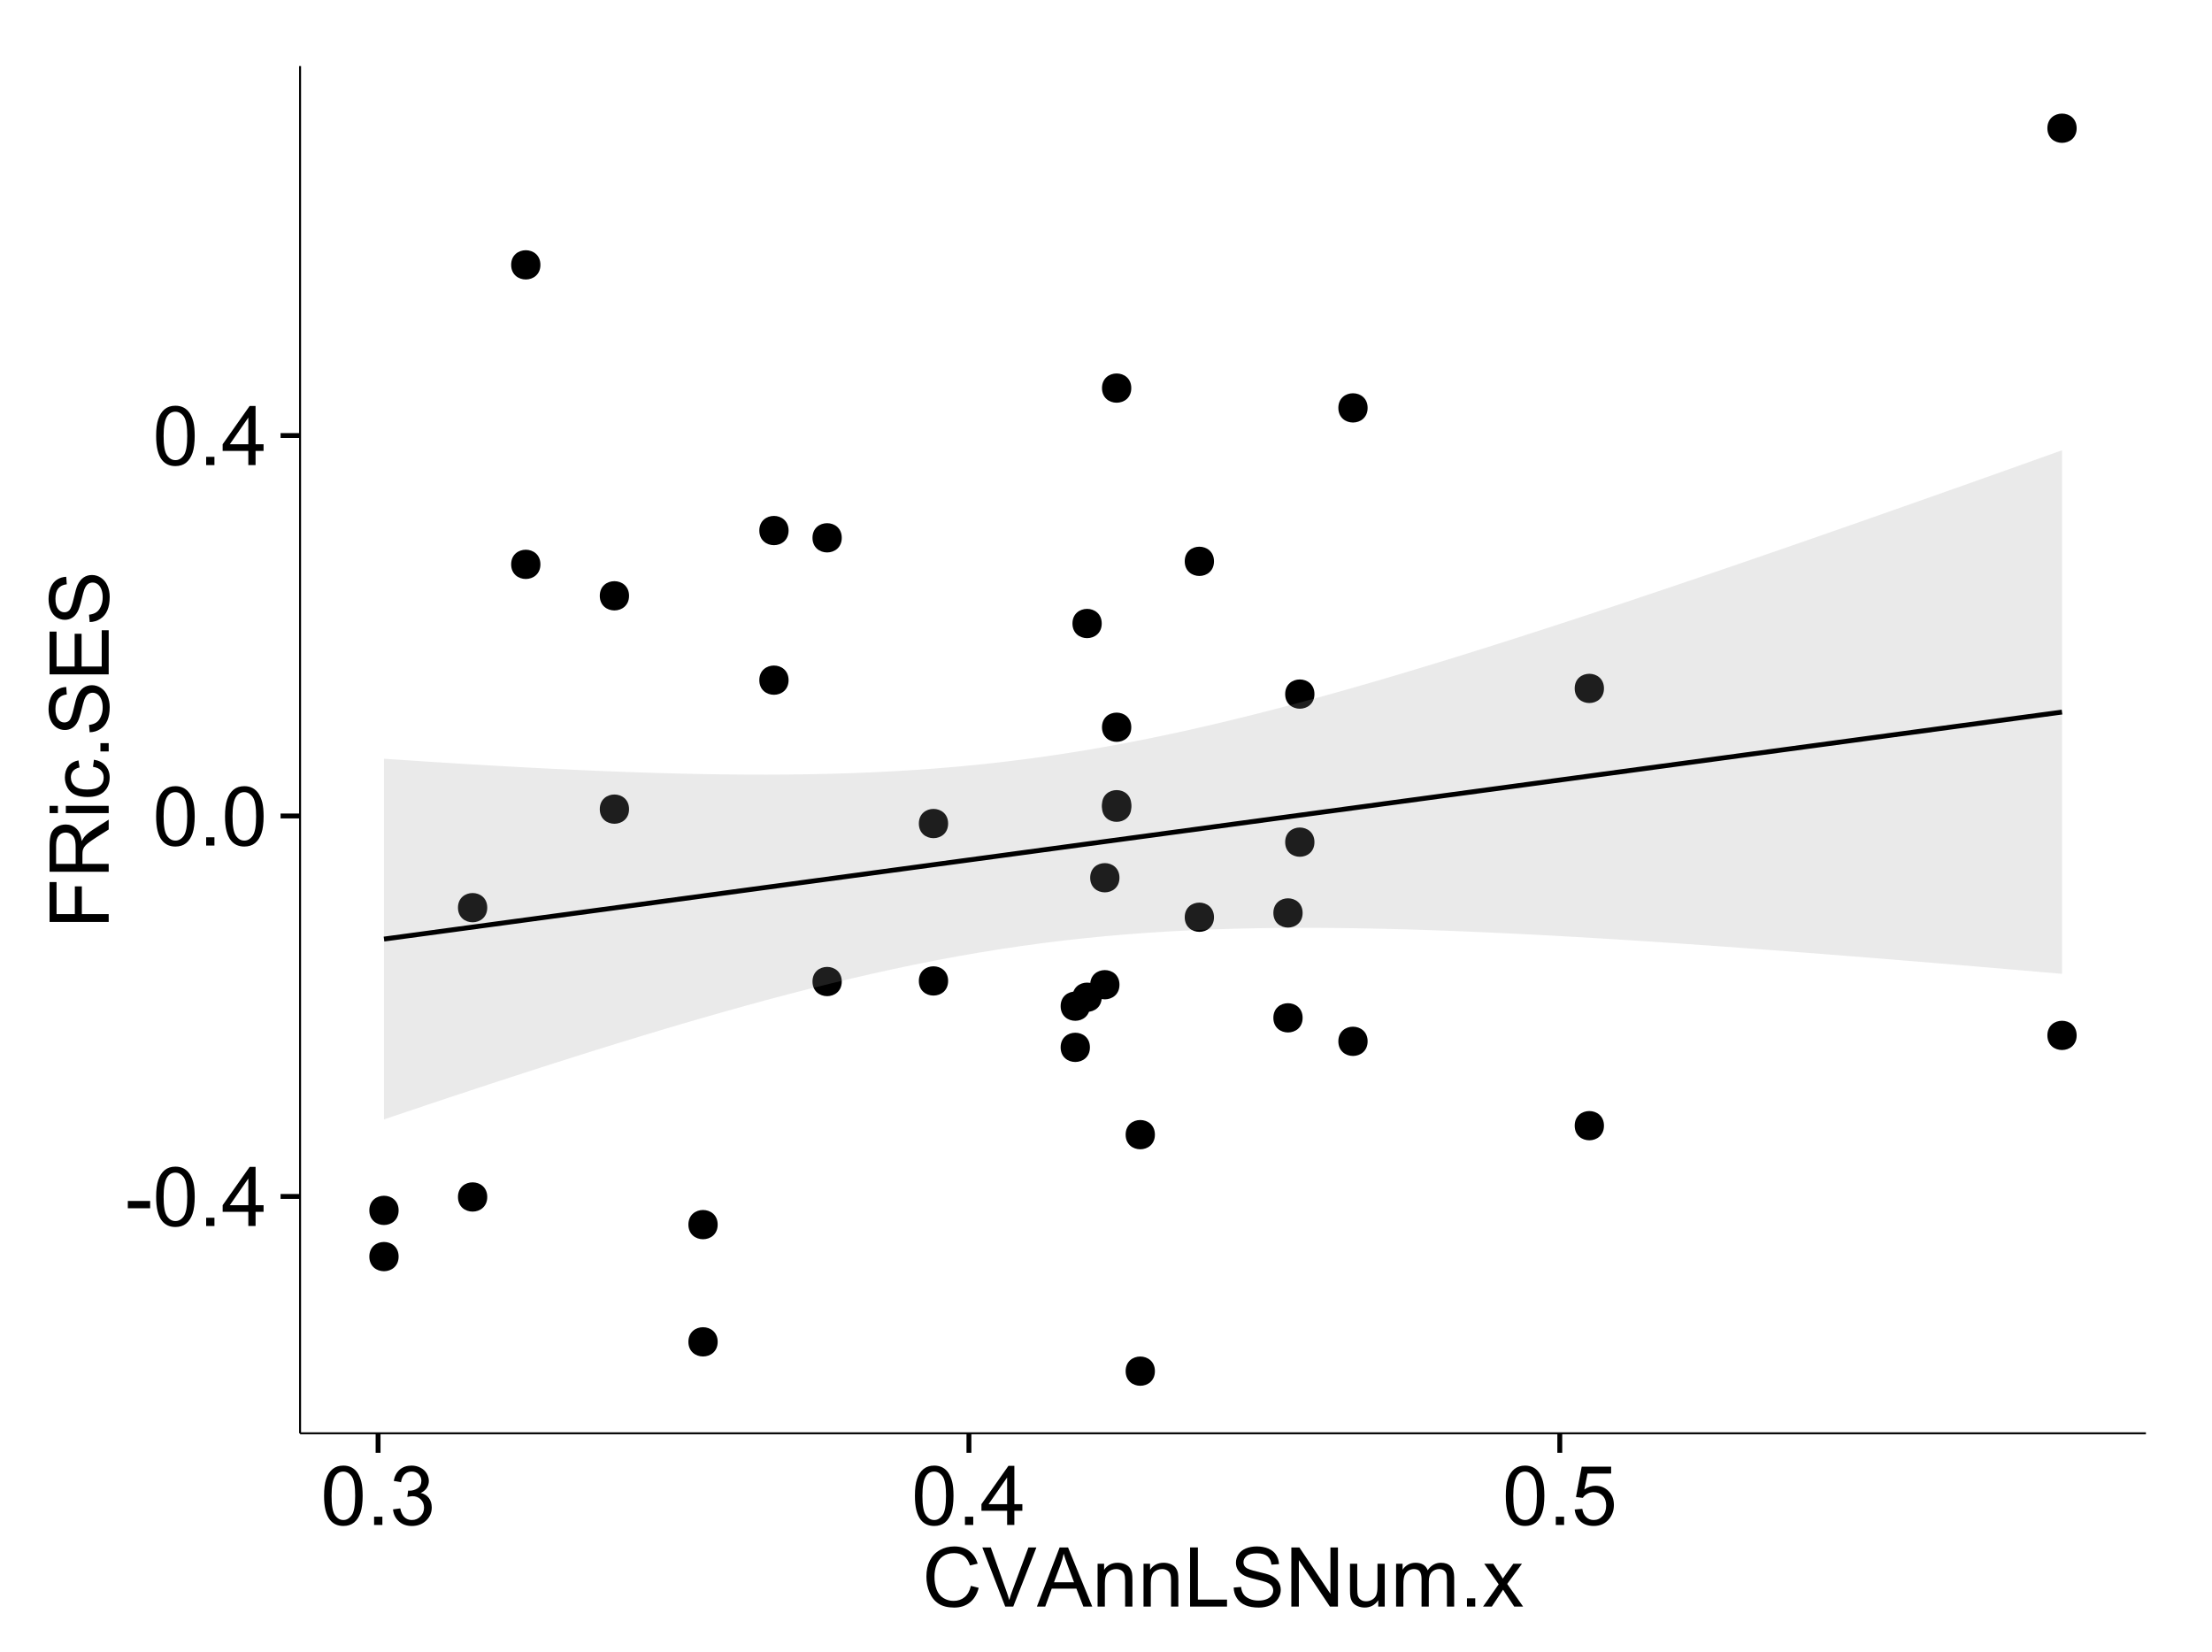 <?xml version="1.0" encoding="UTF-8"?>
<svg xmlns="http://www.w3.org/2000/svg" xmlns:xlink="http://www.w3.org/1999/xlink" width="482pt" height="360pt" viewBox="0 0 482 360" version="1.1">
<defs>
<g>
<symbol overflow="visible" id="glyph0-0">
<path style="stroke:none;" d="M 0.57 -3.867 L 0.57 -5.457 L 5.43 -5.457 L 5.43 -3.867 Z M 0.57 -3.867 "/>
</symbol>
<symbol overflow="visible" id="glyph0-1">
<path style="stroke:none;" d="M 0.746 -6.355 C 0.742 -7.875 0.898 -9.102 1.215 -10.031 C 1.527 -10.961 1.996 -11.676 2.613 -12.18 C 3.23 -12.684 4.008 -12.938 4.949 -12.938 C 5.637 -12.938 6.242 -12.797 6.766 -12.52 C 7.285 -12.238 7.715 -11.836 8.059 -11.316 C 8.395 -10.789 8.664 -10.152 8.859 -9.398 C 9.051 -8.645 9.145 -7.629 9.148 -6.355 C 9.145 -4.84 8.992 -3.617 8.684 -2.691 C 8.371 -1.762 7.906 -1.047 7.289 -0.539 C 6.672 -0.035 5.891 0.215 4.949 0.219 C 3.703 0.215 2.727 -0.227 2.023 -1.117 C 1.168 -2.188 0.742 -3.934 0.746 -6.355 Z M 2.375 -6.355 C 2.371 -4.234 2.621 -2.824 3.117 -2.129 C 3.609 -1.426 4.219 -1.078 4.949 -1.082 C 5.672 -1.078 6.281 -1.43 6.781 -2.137 C 7.273 -2.836 7.523 -4.242 7.523 -6.355 C 7.523 -8.473 7.273 -9.883 6.781 -10.582 C 6.281 -11.277 5.664 -11.625 4.93 -11.629 C 4.199 -11.625 3.621 -11.316 3.191 -10.703 C 2.645 -9.918 2.371 -8.469 2.375 -6.355 Z M 2.375 -6.355 "/>
</symbol>
<symbol overflow="visible" id="glyph0-2">
<path style="stroke:none;" d="M 1.633 0 L 1.633 -1.801 L 3.438 -1.801 L 3.438 0 Z M 1.633 0 "/>
</symbol>
<symbol overflow="visible" id="glyph0-3">
<path style="stroke:none;" d="M 5.82 0 L 5.82 -3.086 L 0.227 -3.086 L 0.227 -4.535 L 6.109 -12.883 L 7.398 -12.883 L 7.398 -4.535 L 9.141 -4.535 L 9.141 -3.086 L 7.398 -3.086 L 7.398 0 Z M 5.82 -4.535 L 5.82 -10.344 L 1.785 -4.535 Z M 5.82 -4.535 "/>
</symbol>
<symbol overflow="visible" id="glyph0-4">
<path style="stroke:none;" d="M 0.758 -3.402 L 2.336 -3.613 C 2.516 -2.711 2.824 -2.062 3.266 -1.672 C 3.699 -1.273 4.23 -1.078 4.859 -1.082 C 5.602 -1.078 6.23 -1.336 6.746 -1.855 C 7.254 -2.367 7.512 -3.004 7.516 -3.77 C 7.512 -4.492 7.273 -5.094 6.801 -5.566 C 6.324 -6.035 5.723 -6.27 4.992 -6.273 C 4.691 -6.27 4.316 -6.211 3.875 -6.102 L 4.051 -7.488 C 4.152 -7.473 4.238 -7.465 4.305 -7.469 C 4.977 -7.465 5.582 -7.641 6.125 -7.996 C 6.66 -8.344 6.93 -8.887 6.934 -9.625 C 6.93 -10.199 6.734 -10.68 6.344 -11.062 C 5.949 -11.445 5.441 -11.637 4.824 -11.637 C 4.207 -11.637 3.695 -11.441 3.285 -11.055 C 2.875 -10.668 2.613 -10.09 2.496 -9.316 L 0.914 -9.598 C 1.105 -10.656 1.543 -11.477 2.23 -12.062 C 2.914 -12.645 3.766 -12.938 4.789 -12.938 C 5.488 -12.938 6.137 -12.785 6.73 -12.484 C 7.32 -12.18 7.773 -11.77 8.09 -11.25 C 8.402 -10.727 8.559 -10.172 8.562 -9.59 C 8.559 -9.031 8.41 -8.523 8.113 -8.066 C 7.812 -7.609 7.371 -7.246 6.785 -6.977 C 7.547 -6.801 8.137 -6.438 8.562 -5.883 C 8.98 -5.328 9.191 -4.633 9.195 -3.805 C 9.191 -2.676 8.781 -1.723 7.965 -0.945 C 7.141 -0.164 6.105 0.223 4.852 0.227 C 3.719 0.223 2.777 -0.109 2.035 -0.781 C 1.285 -1.453 0.859 -2.328 0.758 -3.402 Z M 0.758 -3.402 "/>
</symbol>
<symbol overflow="visible" id="glyph0-5">
<path style="stroke:none;" d="M 0.746 -3.375 L 2.406 -3.516 C 2.527 -2.707 2.812 -2.098 3.266 -1.691 C 3.711 -1.281 4.254 -1.078 4.887 -1.082 C 5.648 -1.078 6.293 -1.363 6.82 -1.941 C 7.344 -2.512 7.605 -3.273 7.609 -4.227 C 7.605 -5.125 7.352 -5.84 6.848 -6.363 C 6.34 -6.883 5.676 -7.141 4.859 -7.145 C 4.344 -7.141 3.887 -7.027 3.48 -6.797 C 3.07 -6.566 2.746 -6.266 2.516 -5.898 L 1.027 -6.09 L 2.277 -12.711 L 8.684 -12.711 L 8.684 -11.195 L 3.543 -11.195 L 2.848 -7.734 C 3.621 -8.273 4.43 -8.543 5.281 -8.543 C 6.402 -8.543 7.352 -8.152 8.129 -7.371 C 8.898 -6.59 9.285 -5.586 9.289 -4.367 C 9.285 -3.195 8.945 -2.188 8.27 -1.344 C 7.441 -0.301 6.316 0.215 4.887 0.219 C 3.715 0.215 2.758 -0.109 2.016 -0.766 C 1.273 -1.418 0.848 -2.289 0.746 -3.375 Z M 0.746 -3.375 "/>
</symbol>
<symbol overflow="visible" id="glyph0-6">
<path style="stroke:none;" d="M 10.582 -4.516 L 12.289 -4.086 C 11.926 -2.68 11.281 -1.613 10.355 -0.883 C 9.426 -0.148 8.293 0.215 6.953 0.219 C 5.559 0.215 4.43 -0.062 3.562 -0.629 C 2.691 -1.191 2.027 -2.012 1.578 -3.086 C 1.121 -4.156 0.895 -5.309 0.898 -6.539 C 0.895 -7.879 1.152 -9.047 1.664 -10.047 C 2.176 -11.043 2.902 -11.801 3.852 -12.324 C 4.797 -12.84 5.84 -13.102 6.977 -13.105 C 8.266 -13.102 9.352 -12.773 10.23 -12.121 C 11.105 -11.461 11.715 -10.539 12.066 -9.352 L 10.391 -8.957 C 10.086 -9.891 9.652 -10.574 9.086 -11.004 C 8.516 -11.43 7.801 -11.641 6.945 -11.645 C 5.949 -11.641 5.121 -11.406 4.457 -10.934 C 3.789 -10.457 3.324 -9.816 3.059 -9.02 C 2.789 -8.215 2.652 -7.391 2.656 -6.547 C 2.652 -5.449 2.812 -4.496 3.133 -3.68 C 3.449 -2.859 3.945 -2.246 4.621 -1.844 C 5.293 -1.438 6.023 -1.234 6.812 -1.238 C 7.762 -1.234 8.57 -1.512 9.234 -2.062 C 9.898 -2.613 10.348 -3.43 10.582 -4.516 Z M 10.582 -4.516 "/>
</symbol>
<symbol overflow="visible" id="glyph0-7">
<path style="stroke:none;" d="M 5.07 0 L 0.078 -12.883 L 1.926 -12.883 L 5.273 -3.523 C 5.543 -2.77 5.766 -2.066 5.949 -1.414 C 6.145 -2.113 6.379 -2.816 6.645 -3.523 L 10.125 -12.883 L 11.867 -12.883 L 6.82 0 Z M 5.07 0 "/>
</symbol>
<symbol overflow="visible" id="glyph0-8">
<path style="stroke:none;" d="M -0.027 0 L 4.922 -12.883 L 6.758 -12.883 L 12.031 0 L 10.09 0 L 8.586 -3.902 L 3.199 -3.902 L 1.785 0 Z M 3.691 -5.289 L 8.059 -5.289 L 6.715 -8.859 C 6.305 -9.941 6 -10.832 5.801 -11.531 C 5.637 -10.703 5.402 -9.883 5.105 -9.07 Z M 3.691 -5.289 "/>
</symbol>
<symbol overflow="visible" id="glyph0-9">
<path style="stroke:none;" d="M 1.188 0 L 1.188 -9.336 L 2.609 -9.336 L 2.609 -8.008 C 3.293 -9.031 4.285 -9.543 5.582 -9.547 C 6.141 -9.543 6.656 -9.441 7.133 -9.242 C 7.602 -9.035 7.957 -8.77 8.191 -8.445 C 8.426 -8.113 8.59 -7.727 8.684 -7.277 C 8.742 -6.98 8.77 -6.465 8.773 -5.738 L 8.773 0 L 7.188 0 L 7.188 -5.68 C 7.184 -6.32 7.121 -6.801 7.004 -7.121 C 6.879 -7.438 6.66 -7.695 6.348 -7.887 C 6.031 -8.074 5.664 -8.168 5.246 -8.172 C 4.566 -8.168 3.984 -7.953 3.5 -7.531 C 3.008 -7.102 2.766 -6.293 2.77 -5.098 L 2.77 0 Z M 1.188 0 "/>
</symbol>
<symbol overflow="visible" id="glyph0-10">
<path style="stroke:none;" d="M 1.32 0 L 1.32 -12.883 L 3.023 -12.883 L 3.023 -1.52 L 9.367 -1.52 L 9.367 0 Z M 1.32 0 "/>
</symbol>
<symbol overflow="visible" id="glyph0-11">
<path style="stroke:none;" d="M 0.809 -4.141 L 2.418 -4.281 C 2.492 -3.633 2.668 -3.102 2.949 -2.691 C 3.223 -2.277 3.656 -1.945 4.246 -1.691 C 4.828 -1.434 5.488 -1.305 6.223 -1.309 C 6.871 -1.305 7.445 -1.402 7.945 -1.598 C 8.441 -1.789 8.809 -2.055 9.055 -2.395 C 9.297 -2.727 9.422 -3.094 9.422 -3.5 C 9.422 -3.898 9.305 -4.25 9.07 -4.555 C 8.836 -4.852 8.449 -5.105 7.91 -5.316 C 7.562 -5.449 6.797 -5.66 5.613 -5.945 C 4.43 -6.227 3.602 -6.496 3.129 -6.75 C 2.512 -7.07 2.051 -7.469 1.754 -7.949 C 1.449 -8.422 1.301 -8.957 1.301 -9.555 C 1.301 -10.203 1.484 -10.812 1.852 -11.379 C 2.219 -11.941 2.758 -12.367 3.469 -12.664 C 4.18 -12.953 4.969 -13.102 5.836 -13.105 C 6.789 -13.102 7.629 -12.945 8.363 -12.641 C 9.09 -12.328 9.652 -11.879 10.043 -11.285 C 10.434 -10.688 10.645 -10.008 10.68 -9.254 L 9.043 -9.133 C 8.953 -9.941 8.656 -10.555 8.152 -10.977 C 7.641 -11.391 6.895 -11.602 5.906 -11.602 C 4.875 -11.602 4.121 -11.41 3.652 -11.035 C 3.176 -10.652 2.941 -10.199 2.945 -9.668 C 2.941 -9.203 3.109 -8.82 3.445 -8.523 C 3.773 -8.223 4.629 -7.918 6.016 -7.605 C 7.398 -7.293 8.348 -7.02 8.867 -6.785 C 9.613 -6.438 10.168 -5.996 10.527 -5.469 C 10.883 -4.938 11.062 -4.328 11.066 -3.641 C 11.062 -2.949 10.867 -2.305 10.477 -1.699 C 10.082 -1.09 9.516 -0.617 8.781 -0.285 C 8.043 0.051 7.215 0.215 6.301 0.219 C 5.133 0.215 4.156 0.051 3.371 -0.289 C 2.578 -0.625 1.961 -1.137 1.516 -1.824 C 1.066 -2.504 0.832 -3.277 0.809 -4.141 Z M 0.809 -4.141 "/>
</symbol>
<symbol overflow="visible" id="glyph0-12">
<path style="stroke:none;" d="M 1.371 0 L 1.371 -12.883 L 3.121 -12.883 L 9.887 -2.77 L 9.887 -12.883 L 11.523 -12.883 L 11.523 0 L 9.773 0 L 3.008 -10.125 L 3.008 0 Z M 1.371 0 "/>
</symbol>
<symbol overflow="visible" id="glyph0-13">
<path style="stroke:none;" d="M 7.305 0 L 7.305 -1.371 C 6.574 -0.316 5.586 0.211 4.344 0.211 C 3.789 0.211 3.273 0.105 2.797 -0.105 C 2.316 -0.316 1.965 -0.578 1.734 -0.898 C 1.504 -1.215 1.34 -1.609 1.25 -2.074 C 1.18 -2.383 1.148 -2.875 1.152 -3.551 L 1.152 -9.336 L 2.734 -9.336 L 2.734 -4.156 C 2.73 -3.328 2.762 -2.773 2.828 -2.488 C 2.926 -2.07 3.137 -1.742 3.461 -1.508 C 3.781 -1.266 4.18 -1.148 4.656 -1.152 C 5.129 -1.148 5.574 -1.27 5.992 -1.516 C 6.406 -1.758 6.699 -2.09 6.875 -2.508 C 7.047 -2.926 7.137 -3.531 7.137 -4.332 L 7.137 -9.336 L 8.719 -9.336 L 8.719 0 Z M 7.305 0 "/>
</symbol>
<symbol overflow="visible" id="glyph0-14">
<path style="stroke:none;" d="M 1.188 0 L 1.188 -9.336 L 2.602 -9.336 L 2.602 -8.023 C 2.891 -8.477 3.277 -8.848 3.77 -9.129 C 4.254 -9.406 4.809 -9.543 5.43 -9.547 C 6.121 -9.543 6.688 -9.398 7.133 -9.113 C 7.57 -8.824 7.883 -8.426 8.07 -7.91 C 8.805 -9 9.766 -9.543 10.953 -9.547 C 11.875 -9.543 12.586 -9.289 13.086 -8.777 C 13.582 -8.262 13.832 -7.469 13.836 -6.406 L 13.836 0 L 12.262 0 L 12.262 -5.879 C 12.258 -6.508 12.207 -6.965 12.105 -7.246 C 12.004 -7.523 11.816 -7.746 11.547 -7.918 C 11.277 -8.082 10.961 -8.168 10.602 -8.172 C 9.941 -8.168 9.398 -7.949 8.965 -7.516 C 8.527 -7.078 8.309 -6.379 8.312 -5.422 L 8.312 0 L 6.734 0 L 6.734 -6.062 C 6.73 -6.762 6.602 -7.289 6.348 -7.645 C 6.086 -7.992 5.664 -8.168 5.078 -8.172 C 4.633 -8.168 4.223 -8.051 3.844 -7.82 C 3.465 -7.582 3.191 -7.238 3.023 -6.793 C 2.852 -6.34 2.766 -5.691 2.77 -4.844 L 2.77 0 Z M 1.188 0 "/>
</symbol>
<symbol overflow="visible" id="glyph0-15">
<path style="stroke:none;" d="M 0.133 0 L 3.543 -4.852 L 0.387 -9.336 L 2.363 -9.336 L 3.797 -7.145 C 4.066 -6.727 4.281 -6.379 4.445 -6.102 C 4.703 -6.484 4.941 -6.828 5.16 -7.129 L 6.734 -9.336 L 8.621 -9.336 L 5.398 -4.938 L 8.867 0 L 6.926 0 L 5.008 -2.898 L 4.5 -3.684 L 2.047 0 Z M 0.133 0 "/>
</symbol>
<symbol overflow="visible" id="glyph1-0">
<path style="stroke:none;" d="M 0 -1.477 L -12.883 -1.477 L -12.883 -10.168 L -11.363 -10.168 L -11.363 -3.184 L -7.375 -3.184 L -7.375 -9.227 L -5.852 -9.227 L -5.852 -3.184 L 0 -3.18 Z M 0 -1.477 "/>
</symbol>
<symbol overflow="visible" id="glyph1-1">
<path style="stroke:none;" d="M 0 -1.414 L -12.883 -1.414 L -12.883 -7.129 C -12.879 -8.273 -12.762 -9.145 -12.535 -9.746 C -12.301 -10.34 -11.895 -10.82 -11.312 -11.18 C -10.723 -11.535 -10.074 -11.711 -9.367 -11.715 C -8.449 -11.711 -7.68 -11.418 -7.055 -10.828 C -6.43 -10.234 -6.031 -9.32 -5.863 -8.086 C -5.641 -8.535 -5.426 -8.875 -5.219 -9.113 C -4.762 -9.605 -4.191 -10.078 -3.508 -10.531 L 0 -12.77 L 0 -10.625 L -2.68 -8.922 C -3.449 -8.418 -4.043 -8.008 -4.453 -7.688 C -4.863 -7.367 -5.148 -7.078 -5.316 -6.824 C -5.477 -6.566 -5.594 -6.309 -5.66 -6.047 C -5.699 -5.852 -5.719 -5.535 -5.723 -5.098 L -5.723 -3.121 L 0 -3.121 Z M -7.199 -3.121 L -7.199 -6.785 C -7.195 -7.562 -7.273 -8.172 -7.438 -8.613 C -7.594 -9.051 -7.852 -9.383 -8.211 -9.613 C -8.562 -9.84 -8.949 -9.953 -9.367 -9.957 C -9.973 -9.953 -10.473 -9.734 -10.871 -9.293 C -11.262 -8.852 -11.461 -8.152 -11.461 -7.199 L -11.461 -3.121 Z M -7.199 -3.121 "/>
</symbol>
<symbol overflow="visible" id="glyph1-2">
<path style="stroke:none;" d="M -11.066 -1.195 L -12.883 -1.195 L -12.883 -2.777 L -11.066 -2.777 Z M 0 -1.195 L -9.336 -1.195 L -9.336 -2.777 L 0 -2.777 Z M 0 -1.195 "/>
</symbol>
<symbol overflow="visible" id="glyph1-3">
<path style="stroke:none;" d="M -3.418 -7.277 L -3.215 -8.832 C -2.141 -8.66 -1.301 -8.227 -0.699 -7.527 C -0.09 -6.824 0.211 -5.965 0.211 -4.949 C 0.211 -3.668 -0.203 -2.641 -1.039 -1.867 C -1.871 -1.09 -3.07 -0.703 -4.633 -0.703 C -5.637 -0.703 -6.52 -0.867 -7.277 -1.203 C -8.031 -1.535 -8.598 -2.047 -8.977 -2.73 C -9.355 -3.41 -9.543 -4.152 -9.547 -4.957 C -9.543 -5.969 -9.289 -6.797 -8.777 -7.441 C -8.262 -8.086 -7.531 -8.5 -6.59 -8.684 L -6.355 -7.145 C -6.98 -6.996 -7.453 -6.738 -7.77 -6.367 C -8.082 -5.992 -8.238 -5.543 -8.242 -5.02 C -8.238 -4.219 -7.953 -3.57 -7.387 -3.074 C -6.812 -2.574 -5.91 -2.324 -4.676 -2.328 C -3.422 -2.324 -2.508 -2.566 -1.941 -3.047 C -1.371 -3.527 -1.09 -4.152 -1.09 -4.93 C -1.09 -5.547 -1.277 -6.066 -1.66 -6.484 C -2.035 -6.898 -2.621 -7.164 -3.418 -7.277 Z M -3.418 -7.277 "/>
</symbol>
<symbol overflow="visible" id="glyph1-4">
<path style="stroke:none;" d="M 0 -1.633 L -1.801 -1.633 L -1.801 -3.438 L 0 -3.438 Z M 0 -1.633 "/>
</symbol>
<symbol overflow="visible" id="glyph1-5">
<path style="stroke:none;" d="M -4.141 -0.809 L -4.281 -2.418 C -3.633 -2.492 -3.102 -2.668 -2.691 -2.949 C -2.277 -3.223 -1.945 -3.656 -1.691 -4.246 C -1.434 -4.828 -1.305 -5.488 -1.309 -6.223 C -1.305 -6.871 -1.402 -7.445 -1.598 -7.945 C -1.789 -8.441 -2.055 -8.809 -2.395 -9.055 C -2.727 -9.297 -3.094 -9.422 -3.496 -9.422 C -3.898 -9.422 -4.25 -9.305 -4.555 -9.07 C -4.852 -8.836 -5.105 -8.449 -5.316 -7.91 C -5.449 -7.562 -5.66 -6.797 -5.945 -5.613 C -6.227 -4.43 -6.496 -3.602 -6.75 -3.129 C -7.07 -2.512 -7.469 -2.051 -7.949 -1.754 C -8.422 -1.449 -8.957 -1.301 -9.555 -1.301 C -10.203 -1.301 -10.812 -1.484 -11.379 -1.855 C -11.941 -2.223 -12.367 -2.762 -12.664 -3.473 C -12.953 -4.18 -13.102 -4.969 -13.105 -5.836 C -13.102 -6.789 -12.945 -7.629 -12.641 -8.363 C -12.328 -9.09 -11.879 -9.652 -11.285 -10.043 C -10.688 -10.434 -10.008 -10.645 -9.254 -10.68 L -9.133 -9.043 C -9.941 -8.953 -10.555 -8.656 -10.977 -8.152 C -11.391 -7.641 -11.602 -6.895 -11.602 -5.906 C -11.602 -4.875 -11.41 -4.121 -11.035 -3.652 C -10.652 -3.176 -10.199 -2.941 -9.668 -2.945 C -9.203 -2.941 -8.82 -3.109 -8.523 -3.445 C -8.223 -3.773 -7.918 -4.629 -7.605 -6.016 C -7.293 -7.398 -7.02 -8.348 -6.785 -8.867 C -6.438 -9.613 -5.996 -10.168 -5.469 -10.527 C -4.938 -10.883 -4.328 -11.062 -3.637 -11.066 C -2.949 -11.062 -2.305 -10.867 -1.699 -10.477 C -1.09 -10.082 -0.617 -9.516 -0.285 -8.781 C 0.051 -8.043 0.215 -7.215 0.219 -6.301 C 0.215 -5.133 0.051 -4.156 -0.289 -3.371 C -0.625 -2.578 -1.137 -1.961 -1.824 -1.516 C -2.504 -1.066 -3.277 -0.832 -4.141 -0.809 Z M -4.141 -0.809 "/>
</symbol>
<symbol overflow="visible" id="glyph1-6">
<path style="stroke:none;" d="M 0 -1.422 L -12.883 -1.426 L -12.883 -10.742 L -11.363 -10.742 L -11.363 -3.129 L -7.418 -3.129 L -7.418 -10.258 L -5.906 -10.258 L -5.906 -3.129 L -1.52 -3.129 L -1.52 -11.039 L 0 -11.039 Z M 0 -1.422 "/>
</symbol>
</g>
<clipPath id="clip1">
  <path d="M 65.387 14.398 L 468.598 14.398 L 468.598 313.305 L 65.387 313.305 Z M 65.387 14.398 "/>
</clipPath>
</defs>
<g id="surface3896">
<rect x="0" y="0" width="482" height="360" style="fill:rgb(100%,100%,100%);fill-opacity:1;stroke:none;"/>
<rect x="0" y="0" width="482" height="360" style="fill:rgb(100%,100%,100%);fill-opacity:1;stroke:none;"/>
<path style="fill:none;stroke-width:1.063;stroke-linecap:round;stroke-linejoin:round;stroke:rgb(100%,100%,100%);stroke-opacity:1;stroke-miterlimit:10;" d="M 0 360 L 482 360 L 482 0 L 0 0 Z M 0 360 "/>
<g clip-path="url(#clip1)" clip-rule="nonzero">
<path style=" stroke:none;fill-rule:nonzero;fill:rgb(100%,100%,100%);fill-opacity:1;" d="M 65.387 312.305 L 467.598 312.305 L 467.598 14.398 L 65.387 14.398 Z M 65.387 312.305 "/>
<path style=" stroke:none;fill-rule:nonzero;fill:rgb(0%,0%,0%);fill-opacity:1;" d="M 250.594 247.23 C 250.594 250.066 246.344 250.066 246.344 247.23 C 246.344 244.395 250.594 244.395 250.594 247.23 "/>
<path style=" stroke:none;fill-rule:nonzero;fill:rgb(0%,0%,0%);fill-opacity:1;" d="M 245.445 158.461 C 245.445 161.297 241.191 161.297 241.191 158.461 C 241.191 155.625 245.445 155.625 245.445 158.461 "/>
<path style=" stroke:none;fill-rule:nonzero;fill:rgb(0%,0%,0%);fill-opacity:1;" d="M 182.359 213.867 C 182.359 216.703 178.105 216.703 178.105 213.867 C 178.105 211.035 182.359 211.035 182.359 213.867 "/>
<path style=" stroke:none;fill-rule:nonzero;fill:rgb(0%,0%,0%);fill-opacity:1;" d="M 245.445 175.887 C 245.445 178.723 241.191 178.723 241.191 175.887 C 241.191 173.055 245.445 173.055 245.445 175.887 "/>
<path style=" stroke:none;fill-rule:nonzero;fill:rgb(0%,0%,0%);fill-opacity:1;" d="M 242.871 214.562 C 242.871 217.398 238.617 217.398 238.617 214.562 C 238.617 211.727 242.871 211.727 242.871 214.562 "/>
<path style=" stroke:none;fill-rule:nonzero;fill:rgb(0%,0%,0%);fill-opacity:1;" d="M 451.445 27.941 C 451.445 30.777 447.191 30.777 447.191 27.941 C 447.191 25.105 451.445 25.105 451.445 27.941 "/>
<path style=" stroke:none;fill-rule:nonzero;fill:rgb(0%,0%,0%);fill-opacity:1;" d="M 451.445 225.605 C 451.445 228.441 447.191 228.441 447.191 225.605 C 447.191 222.77 451.445 222.77 451.445 225.605 "/>
<path style=" stroke:none;fill-rule:nonzero;fill:rgb(0%,0%,0%);fill-opacity:1;" d="M 236.434 228.211 C 236.434 231.043 232.18 231.043 232.18 228.211 C 232.18 225.375 236.434 225.375 236.434 228.211 "/>
<path style=" stroke:none;fill-rule:nonzero;fill:rgb(0%,0%,0%);fill-opacity:1;" d="M 236.434 219.238 C 236.434 222.07 232.18 222.07 232.18 219.238 C 232.18 216.402 236.434 216.402 236.434 219.238 "/>
<path style=" stroke:none;fill-rule:nonzero;fill:rgb(0%,0%,0%);fill-opacity:1;" d="M 205.531 213.738 C 205.531 216.574 201.281 216.574 201.281 213.738 C 201.281 210.906 205.531 210.906 205.531 213.738 "/>
<path style=" stroke:none;fill-rule:nonzero;fill:rgb(0%,0%,0%);fill-opacity:1;" d="M 105.109 260.812 C 105.109 263.648 100.855 263.648 100.855 260.812 C 100.855 257.98 105.109 257.98 105.109 260.812 "/>
<path style=" stroke:none;fill-rule:nonzero;fill:rgb(0%,0%,0%);fill-opacity:1;" d="M 105.109 197.77 C 105.109 200.605 100.855 200.605 100.855 197.77 C 100.855 194.934 105.109 194.934 105.109 197.77 "/>
<path style=" stroke:none;fill-rule:nonzero;fill:rgb(0%,0%,0%);fill-opacity:1;" d="M 285.355 151.238 C 285.355 154.07 281.105 154.07 281.105 151.238 C 281.105 148.402 285.355 148.402 285.355 151.238 "/>
<path style=" stroke:none;fill-rule:nonzero;fill:rgb(0%,0%,0%);fill-opacity:1;" d="M 136.008 176.305 C 136.008 179.141 131.758 179.141 131.758 176.305 C 131.758 173.469 136.008 173.469 136.008 176.305 "/>
<path style=" stroke:none;fill-rule:nonzero;fill:rgb(0%,0%,0%);fill-opacity:1;" d="M 136.008 129.824 C 136.008 132.656 131.758 132.656 131.758 129.824 C 131.758 126.988 136.008 126.988 136.008 129.824 "/>
<path style=" stroke:none;fill-rule:nonzero;fill:rgb(0%,0%,0%);fill-opacity:1;" d="M 263.469 122.309 C 263.469 125.145 259.219 125.145 259.219 122.309 C 259.219 119.477 263.469 119.477 263.469 122.309 "/>
<path style=" stroke:none;fill-rule:nonzero;fill:rgb(0%,0%,0%);fill-opacity:1;" d="M 263.469 199.859 C 263.469 202.691 259.219 202.691 259.219 199.859 C 259.219 197.023 263.469 197.023 263.469 199.859 "/>
<path style=" stroke:none;fill-rule:nonzero;fill:rgb(0%,0%,0%);fill-opacity:1;" d="M 242.871 191.254 C 242.871 194.086 238.617 194.086 238.617 191.254 C 238.617 188.418 242.871 188.418 242.871 191.254 "/>
<path style=" stroke:none;fill-rule:nonzero;fill:rgb(0%,0%,0%);fill-opacity:1;" d="M 285.355 183.496 C 285.355 186.332 281.105 186.332 281.105 183.496 C 281.105 180.664 285.355 180.664 285.355 183.496 "/>
<path style=" stroke:none;fill-rule:nonzero;fill:rgb(0%,0%,0%);fill-opacity:1;" d="M 205.531 179.441 C 205.531 182.277 201.281 182.277 201.281 179.441 C 201.281 176.605 205.531 176.605 205.531 179.441 "/>
<path style=" stroke:none;fill-rule:nonzero;fill:rgb(0%,0%,0%);fill-opacity:1;" d="M 182.359 117.184 C 182.359 120.02 178.105 120.02 178.105 117.184 C 178.105 114.352 182.359 114.352 182.359 117.184 "/>
<path style=" stroke:none;fill-rule:nonzero;fill:rgb(0%,0%,0%);fill-opacity:1;" d="M 250.594 298.762 C 250.594 301.598 246.344 301.598 246.344 298.762 C 246.344 295.93 250.594 295.93 250.594 298.762 "/>
<path style=" stroke:none;fill-rule:nonzero;fill:rgb(0%,0%,0%);fill-opacity:1;" d="M 245.445 84.562 C 245.445 87.398 241.191 87.398 241.191 84.562 C 241.191 81.73 245.445 81.73 245.445 84.562 "/>
<path style=" stroke:none;fill-rule:nonzero;fill:rgb(0%,0%,0%);fill-opacity:1;" d="M 245.445 175.344 C 245.445 178.176 241.191 178.176 241.191 175.344 C 241.191 172.508 245.445 172.508 245.445 175.344 "/>
<path style=" stroke:none;fill-rule:nonzero;fill:rgb(0%,0%,0%);fill-opacity:1;" d="M 155.32 292.379 C 155.32 295.215 151.07 295.215 151.07 292.379 C 151.07 289.543 155.32 289.543 155.32 292.379 "/>
<path style=" stroke:none;fill-rule:nonzero;fill:rgb(0%,0%,0%);fill-opacity:1;" d="M 155.32 266.836 C 155.32 269.672 151.07 269.672 151.07 266.836 C 151.07 264 155.32 264 155.32 266.836 "/>
<path style=" stroke:none;fill-rule:nonzero;fill:rgb(0%,0%,0%);fill-opacity:1;" d="M 348.445 150 C 348.445 152.836 344.191 152.836 344.191 150 C 344.191 147.164 348.445 147.164 348.445 150 "/>
<path style=" stroke:none;fill-rule:nonzero;fill:rgb(0%,0%,0%);fill-opacity:1;" d="M 348.445 245.277 C 348.445 248.109 344.191 248.109 344.191 245.277 C 344.191 242.441 348.445 242.441 348.445 245.277 "/>
<path style=" stroke:none;fill-rule:nonzero;fill:rgb(0%,0%,0%);fill-opacity:1;" d="M 116.695 122.969 C 116.695 125.801 112.445 125.801 112.445 122.969 C 112.445 120.133 116.695 120.133 116.695 122.969 "/>
<path style=" stroke:none;fill-rule:nonzero;fill:rgb(0%,0%,0%);fill-opacity:1;" d="M 116.695 57.711 C 116.695 60.543 112.445 60.543 112.445 57.711 C 112.445 54.875 116.695 54.875 116.695 57.711 "/>
<path style=" stroke:none;fill-rule:nonzero;fill:rgb(0%,0%,0%);fill-opacity:1;" d="M 85.797 263.73 C 85.797 266.566 81.543 266.566 81.543 263.73 C 81.543 260.898 85.797 260.898 85.797 263.73 "/>
<path style=" stroke:none;fill-rule:nonzero;fill:rgb(0%,0%,0%);fill-opacity:1;" d="M 85.797 273.801 C 85.797 276.637 81.543 276.637 81.543 273.801 C 81.543 270.969 85.797 270.969 85.797 273.801 "/>
<path style=" stroke:none;fill-rule:nonzero;fill:rgb(0%,0%,0%);fill-opacity:1;" d="M 282.781 221.777 C 282.781 224.613 278.531 224.613 278.531 221.777 C 278.531 218.941 282.781 218.941 282.781 221.777 "/>
<path style=" stroke:none;fill-rule:nonzero;fill:rgb(0%,0%,0%);fill-opacity:1;" d="M 282.781 198.922 C 282.781 201.758 278.531 201.758 278.531 198.922 C 278.531 196.09 282.781 196.09 282.781 198.922 "/>
<path style=" stroke:none;fill-rule:nonzero;fill:rgb(0%,0%,0%);fill-opacity:1;" d="M 296.945 226.895 C 296.945 229.73 292.691 229.73 292.691 226.895 C 292.691 224.062 296.945 224.062 296.945 226.895 "/>
<path style=" stroke:none;fill-rule:nonzero;fill:rgb(0%,0%,0%);fill-opacity:1;" d="M 296.945 88.875 C 296.945 91.711 292.691 91.711 292.691 88.875 C 292.691 86.039 296.945 86.039 296.945 88.875 "/>
<path style=" stroke:none;fill-rule:nonzero;fill:rgb(0%,0%,0%);fill-opacity:1;" d="M 170.77 115.602 C 170.77 118.438 166.52 118.438 166.52 115.602 C 166.52 112.766 170.77 112.766 170.77 115.602 "/>
<path style=" stroke:none;fill-rule:nonzero;fill:rgb(0%,0%,0%);fill-opacity:1;" d="M 170.77 148.203 C 170.77 151.039 166.52 151.039 166.52 148.203 C 166.52 145.367 170.77 145.367 170.77 148.203 "/>
<path style=" stroke:none;fill-rule:nonzero;fill:rgb(0%,0%,0%);fill-opacity:1;" d="M 239.008 135.859 C 239.008 138.695 234.754 138.695 234.754 135.859 C 234.754 133.023 239.008 133.023 239.008 135.859 "/>
<path style=" stroke:none;fill-rule:nonzero;fill:rgb(0%,0%,0%);fill-opacity:1;" d="M 239.008 217.289 C 239.008 220.125 234.754 220.125 234.754 217.289 C 234.754 214.457 239.008 214.457 239.008 217.289 "/>
<path style=" stroke:none;fill-rule:nonzero;fill:rgb(0%,0%,0%);fill-opacity:1;" d="M 251.656 247.23 C 251.656 251.484 245.281 251.484 245.281 247.23 C 245.281 242.98 251.656 242.98 251.656 247.23 "/>
<path style=" stroke:none;fill-rule:nonzero;fill:rgb(0%,0%,0%);fill-opacity:1;" d="M 246.508 158.461 C 246.508 162.711 240.129 162.711 240.129 158.461 C 240.129 154.207 246.508 154.207 246.508 158.461 "/>
<path style=" stroke:none;fill-rule:nonzero;fill:rgb(0%,0%,0%);fill-opacity:1;" d="M 183.422 213.867 C 183.422 218.121 177.043 218.121 177.043 213.867 C 177.043 209.617 183.422 209.617 183.422 213.867 "/>
<path style=" stroke:none;fill-rule:nonzero;fill:rgb(0%,0%,0%);fill-opacity:1;" d="M 246.508 175.887 C 246.508 180.141 240.129 180.141 240.129 175.887 C 240.129 171.637 246.508 171.637 246.508 175.887 "/>
<path style=" stroke:none;fill-rule:nonzero;fill:rgb(0%,0%,0%);fill-opacity:1;" d="M 243.934 214.562 C 243.934 218.816 237.555 218.816 237.555 214.562 C 237.555 210.312 243.934 210.312 243.934 214.562 "/>
<path style=" stroke:none;fill-rule:nonzero;fill:rgb(0%,0%,0%);fill-opacity:1;" d="M 452.508 27.941 C 452.508 32.191 446.129 32.191 446.129 27.941 C 446.129 23.688 452.508 23.688 452.508 27.941 "/>
<path style=" stroke:none;fill-rule:nonzero;fill:rgb(0%,0%,0%);fill-opacity:1;" d="M 452.508 225.605 C 452.508 229.855 446.129 229.855 446.129 225.605 C 446.129 221.352 452.508 221.352 452.508 225.605 "/>
<path style=" stroke:none;fill-rule:nonzero;fill:rgb(0%,0%,0%);fill-opacity:1;" d="M 237.496 228.211 C 237.496 232.461 231.117 232.461 231.117 228.211 C 231.117 223.957 237.496 223.957 237.496 228.211 "/>
<path style=" stroke:none;fill-rule:nonzero;fill:rgb(0%,0%,0%);fill-opacity:1;" d="M 237.496 219.238 C 237.496 223.488 231.117 223.488 231.117 219.238 C 231.117 214.984 237.496 214.984 237.496 219.238 "/>
<path style=" stroke:none;fill-rule:nonzero;fill:rgb(0%,0%,0%);fill-opacity:1;" d="M 206.598 213.738 C 206.598 217.992 200.219 217.992 200.219 213.738 C 200.219 209.488 206.598 209.488 206.598 213.738 "/>
<path style=" stroke:none;fill-rule:nonzero;fill:rgb(0%,0%,0%);fill-opacity:1;" d="M 106.172 260.812 C 106.172 265.066 99.793 265.066 99.793 260.812 C 99.793 256.562 106.172 256.562 106.172 260.812 "/>
<path style=" stroke:none;fill-rule:nonzero;fill:rgb(0%,0%,0%);fill-opacity:1;" d="M 106.172 197.77 C 106.172 202.023 99.793 202.023 99.793 197.77 C 99.793 193.52 106.172 193.52 106.172 197.77 "/>
<path style=" stroke:none;fill-rule:nonzero;fill:rgb(0%,0%,0%);fill-opacity:1;" d="M 286.422 151.238 C 286.422 155.488 280.043 155.488 280.043 151.238 C 280.043 146.984 286.422 146.984 286.422 151.238 "/>
<path style=" stroke:none;fill-rule:nonzero;fill:rgb(0%,0%,0%);fill-opacity:1;" d="M 137.07 176.305 C 137.07 180.555 130.695 180.555 130.695 176.305 C 130.695 172.051 137.07 172.051 137.07 176.305 "/>
<path style=" stroke:none;fill-rule:nonzero;fill:rgb(0%,0%,0%);fill-opacity:1;" d="M 137.07 129.824 C 137.07 134.074 130.695 134.074 130.695 129.824 C 130.695 125.57 137.07 125.57 137.07 129.824 "/>
<path style=" stroke:none;fill-rule:nonzero;fill:rgb(0%,0%,0%);fill-opacity:1;" d="M 264.531 122.309 C 264.531 126.562 258.156 126.562 258.156 122.309 C 258.156 118.059 264.531 118.059 264.531 122.309 "/>
<path style=" stroke:none;fill-rule:nonzero;fill:rgb(0%,0%,0%);fill-opacity:1;" d="M 264.531 199.859 C 264.531 204.109 258.156 204.109 258.156 199.859 C 258.156 195.605 264.531 195.605 264.531 199.859 "/>
<path style=" stroke:none;fill-rule:nonzero;fill:rgb(0%,0%,0%);fill-opacity:1;" d="M 243.934 191.254 C 243.934 195.504 237.555 195.504 237.555 191.254 C 237.555 187 243.934 187 243.934 191.254 "/>
<path style=" stroke:none;fill-rule:nonzero;fill:rgb(0%,0%,0%);fill-opacity:1;" d="M 286.422 183.496 C 286.422 187.75 280.043 187.75 280.043 183.496 C 280.043 179.246 286.422 179.246 286.422 183.496 "/>
<path style=" stroke:none;fill-rule:nonzero;fill:rgb(0%,0%,0%);fill-opacity:1;" d="M 206.598 179.441 C 206.598 183.695 200.219 183.695 200.219 179.441 C 200.219 175.191 206.598 175.191 206.598 179.441 "/>
<path style=" stroke:none;fill-rule:nonzero;fill:rgb(0%,0%,0%);fill-opacity:1;" d="M 183.422 117.184 C 183.422 121.438 177.043 121.438 177.043 117.184 C 177.043 112.934 183.422 112.934 183.422 117.184 "/>
<path style=" stroke:none;fill-rule:nonzero;fill:rgb(0%,0%,0%);fill-opacity:1;" d="M 251.656 298.762 C 251.656 303.016 245.281 303.016 245.281 298.762 C 245.281 294.512 251.656 294.512 251.656 298.762 "/>
<path style=" stroke:none;fill-rule:nonzero;fill:rgb(0%,0%,0%);fill-opacity:1;" d="M 246.508 84.562 C 246.508 88.816 240.129 88.816 240.129 84.562 C 240.129 80.312 246.508 80.312 246.508 84.562 "/>
<path style=" stroke:none;fill-rule:nonzero;fill:rgb(0%,0%,0%);fill-opacity:1;" d="M 246.508 175.344 C 246.508 179.594 240.129 179.594 240.129 175.344 C 240.129 171.09 246.508 171.09 246.508 175.344 "/>
<path style=" stroke:none;fill-rule:nonzero;fill:rgb(0%,0%,0%);fill-opacity:1;" d="M 156.383 292.379 C 156.383 296.629 150.004 296.629 150.004 292.379 C 150.004 288.125 156.383 288.125 156.383 292.379 "/>
<path style=" stroke:none;fill-rule:nonzero;fill:rgb(0%,0%,0%);fill-opacity:1;" d="M 156.383 266.836 C 156.383 271.086 150.004 271.086 150.004 266.836 C 150.004 262.582 156.383 262.582 156.383 266.836 "/>
<path style=" stroke:none;fill-rule:nonzero;fill:rgb(0%,0%,0%);fill-opacity:1;" d="M 349.508 150 C 349.508 154.25 343.129 154.25 343.129 150 C 343.129 145.746 349.508 145.746 349.508 150 "/>
<path style=" stroke:none;fill-rule:nonzero;fill:rgb(0%,0%,0%);fill-opacity:1;" d="M 349.508 245.277 C 349.508 249.527 343.129 249.527 343.129 245.277 C 343.129 241.023 349.508 241.023 349.508 245.277 "/>
<path style=" stroke:none;fill-rule:nonzero;fill:rgb(0%,0%,0%);fill-opacity:1;" d="M 117.758 122.969 C 117.758 127.219 111.383 127.219 111.383 122.969 C 111.383 118.715 117.758 118.715 117.758 122.969 "/>
<path style=" stroke:none;fill-rule:nonzero;fill:rgb(0%,0%,0%);fill-opacity:1;" d="M 117.758 57.711 C 117.758 61.961 111.383 61.961 111.383 57.711 C 111.383 53.457 117.758 53.457 117.758 57.711 "/>
<path style=" stroke:none;fill-rule:nonzero;fill:rgb(0%,0%,0%);fill-opacity:1;" d="M 86.859 263.73 C 86.859 267.984 80.48 267.984 80.48 263.73 C 80.48 259.48 86.859 259.48 86.859 263.73 "/>
<path style=" stroke:none;fill-rule:nonzero;fill:rgb(0%,0%,0%);fill-opacity:1;" d="M 86.859 273.801 C 86.859 278.055 80.48 278.055 80.48 273.801 C 80.48 269.551 86.859 269.551 86.859 273.801 "/>
<path style=" stroke:none;fill-rule:nonzero;fill:rgb(0%,0%,0%);fill-opacity:1;" d="M 283.844 221.777 C 283.844 226.031 277.469 226.031 277.469 221.777 C 277.469 217.527 283.844 217.527 283.844 221.777 "/>
<path style=" stroke:none;fill-rule:nonzero;fill:rgb(0%,0%,0%);fill-opacity:1;" d="M 283.844 198.922 C 283.844 203.176 277.469 203.176 277.469 198.922 C 277.469 194.672 283.844 194.672 283.844 198.922 "/>
<path style=" stroke:none;fill-rule:nonzero;fill:rgb(0%,0%,0%);fill-opacity:1;" d="M 298.008 226.895 C 298.008 231.148 291.629 231.148 291.629 226.895 C 291.629 222.645 298.008 222.645 298.008 226.895 "/>
<path style=" stroke:none;fill-rule:nonzero;fill:rgb(0%,0%,0%);fill-opacity:1;" d="M 298.008 88.875 C 298.008 93.129 291.629 93.129 291.629 88.875 C 291.629 84.625 298.008 84.625 298.008 88.875 "/>
<path style=" stroke:none;fill-rule:nonzero;fill:rgb(0%,0%,0%);fill-opacity:1;" d="M 171.832 115.602 C 171.832 119.855 165.457 119.855 165.457 115.602 C 165.457 111.352 171.832 111.352 171.832 115.602 "/>
<path style=" stroke:none;fill-rule:nonzero;fill:rgb(0%,0%,0%);fill-opacity:1;" d="M 171.832 148.203 C 171.832 152.453 165.457 152.453 165.457 148.203 C 165.457 143.949 171.832 143.949 171.832 148.203 "/>
<path style=" stroke:none;fill-rule:nonzero;fill:rgb(0%,0%,0%);fill-opacity:1;" d="M 240.07 135.859 C 240.07 140.109 233.691 140.109 233.691 135.859 C 233.691 131.605 240.07 131.605 240.07 135.859 "/>
<path style=" stroke:none;fill-rule:nonzero;fill:rgb(0%,0%,0%);fill-opacity:1;" d="M 240.07 217.289 C 240.07 221.543 233.691 221.543 233.691 217.289 C 233.691 213.039 240.07 213.039 240.07 217.289 "/>
<path style=" stroke:none;fill-rule:nonzero;fill:rgb(60%,60%,60%);fill-opacity:0.2;" d="M 83.672 165.32 L 88.297 165.633 L 92.926 165.938 L 97.555 166.23 L 102.184 166.516 L 106.812 166.785 L 111.441 167.047 L 116.07 167.297 L 120.699 167.527 L 125.328 167.746 L 129.953 167.949 L 134.582 168.133 L 139.211 168.301 L 143.84 168.445 L 148.469 168.566 L 153.098 168.664 L 157.727 168.734 L 162.355 168.773 L 166.98 168.785 L 171.609 168.762 L 176.238 168.703 L 180.867 168.605 L 185.496 168.465 L 190.125 168.281 L 194.754 168.047 L 199.383 167.766 L 204.012 167.43 L 208.637 167.043 L 213.266 166.598 L 217.895 166.094 L 222.523 165.531 L 227.152 164.91 L 231.781 164.227 L 236.41 163.488 L 241.039 162.688 L 245.664 161.832 L 250.293 160.922 L 254.922 159.961 L 259.551 158.945 L 264.18 157.887 L 268.809 156.777 L 273.438 155.633 L 278.066 154.445 L 282.695 153.219 L 287.32 151.961 L 291.949 150.672 L 296.578 149.352 L 301.207 148.008 L 305.836 146.637 L 310.465 145.242 L 315.094 143.828 L 319.723 142.395 L 324.348 140.941 L 328.977 139.473 L 333.605 137.988 L 338.234 136.492 L 342.863 134.98 L 347.492 133.457 L 352.121 131.922 L 356.75 130.375 L 361.379 128.82 L 366.004 127.258 L 370.633 125.688 L 375.262 124.105 L 379.891 122.52 L 384.52 120.926 L 389.148 119.328 L 393.777 117.723 L 398.406 116.109 L 403.031 114.496 L 407.66 112.875 L 416.918 109.617 L 421.547 107.984 L 426.176 106.348 L 430.805 104.707 L 435.434 103.062 L 440.062 101.414 L 444.688 99.762 L 449.316 98.109 L 449.316 212.195 L 444.688 211.793 L 440.062 211.395 L 430.805 210.605 L 421.547 209.832 L 412.289 209.074 L 407.66 208.699 L 403.031 208.332 L 398.406 207.969 L 393.777 207.609 L 389.148 207.258 L 384.52 206.91 L 379.891 206.566 L 375.262 206.234 L 370.633 205.906 L 366.004 205.586 L 361.379 205.273 L 356.75 204.973 L 352.121 204.68 L 347.492 204.398 L 342.863 204.129 L 338.234 203.867 L 333.605 203.621 L 328.977 203.391 L 324.348 203.176 L 319.723 202.973 L 315.094 202.793 L 310.465 202.629 L 305.836 202.488 L 301.207 202.371 L 296.578 202.277 L 291.949 202.211 L 287.32 202.172 L 282.695 202.168 L 278.066 202.195 L 273.438 202.262 L 268.809 202.363 L 264.18 202.512 L 259.551 202.703 L 254.922 202.941 L 250.293 203.23 L 245.664 203.57 L 241.039 203.969 L 236.41 204.422 L 231.781 204.934 L 227.152 205.504 L 222.523 206.133 L 217.895 206.824 L 213.266 207.574 L 208.637 208.379 L 204.012 209.242 L 199.383 210.16 L 194.754 211.133 L 190.125 212.152 L 185.496 213.219 L 180.867 214.332 L 176.238 215.484 L 171.609 216.68 L 166.98 217.906 L 162.355 219.172 L 157.727 220.465 L 153.098 221.789 L 148.469 223.137 L 143.84 224.512 L 139.211 225.906 L 134.582 227.324 L 129.953 228.762 L 125.328 230.219 L 120.699 231.688 L 116.07 233.176 L 111.441 234.676 L 106.812 236.188 L 102.184 237.711 L 97.555 239.25 L 92.926 240.793 L 88.297 242.352 L 83.672 243.914 Z M 83.672 165.32 "/>
<path style="fill:none;stroke-width:1.063;stroke-linecap:butt;stroke-linejoin:round;stroke:rgb(0%,0%,0%);stroke-opacity:1;stroke-miterlimit:1;" d="M 83.672 204.617 L 88.297 203.992 L 92.926 203.367 L 97.555 202.738 L 106.812 201.488 L 111.441 200.859 L 120.699 199.609 L 125.328 198.98 L 129.953 198.355 L 139.211 197.105 L 143.84 196.477 L 153.098 195.227 L 157.727 194.598 L 162.355 193.973 L 166.98 193.348 L 171.609 192.723 L 176.238 192.094 L 185.496 190.844 L 190.125 190.215 L 199.383 188.965 L 204.012 188.336 L 208.637 187.711 L 217.895 186.461 L 222.523 185.832 L 231.781 184.582 L 236.41 183.953 L 241.039 183.328 L 245.664 182.703 L 250.293 182.078 L 254.922 181.449 L 264.18 180.199 L 268.809 179.57 L 278.066 178.32 L 282.695 177.691 L 287.32 177.066 L 296.578 175.816 L 301.207 175.188 L 310.465 173.938 L 315.094 173.309 L 319.723 172.684 L 324.348 172.059 L 328.977 171.434 L 333.605 170.805 L 342.863 169.555 L 347.492 168.926 L 356.75 167.676 L 361.379 167.047 L 366.004 166.422 L 375.262 165.172 L 379.891 164.543 L 389.148 163.293 L 393.777 162.664 L 398.406 162.039 L 403.031 161.414 L 407.66 160.789 L 412.289 160.16 L 421.547 158.91 L 426.176 158.281 L 435.434 157.031 L 440.062 156.402 L 444.688 155.777 L 449.316 155.152 "/>
</g>
<path style="fill:none;stroke-width:0.425;stroke-linecap:butt;stroke-linejoin:round;stroke:rgb(0%,0%,0%);stroke-opacity:1;stroke-miterlimit:10;" d="M 65.387 312.305 L 65.387 14.398 "/>
<g style="fill:rgb(0%,0%,0%);fill-opacity:1;">
  <use xlink:href="#glyph0-0" x="27.285" y="267.137"/>
  <use xlink:href="#glyph0-1" x="33.279" y="267.137"/>
  <use xlink:href="#glyph0-2" x="43.29" y="267.137"/>
  <use xlink:href="#glyph0-3" x="48.291" y="267.137"/>
</g>
<g style="fill:rgb(0%,0%,0%);fill-opacity:1;">
  <use xlink:href="#glyph0-1" x="33.277" y="184.238"/>
  <use xlink:href="#glyph0-2" x="43.288" y="184.238"/>
  <use xlink:href="#glyph0-1" x="48.289" y="184.238"/>
</g>
<g style="fill:rgb(0%,0%,0%);fill-opacity:1;">
  <use xlink:href="#glyph0-1" x="33.277" y="101.34"/>
  <use xlink:href="#glyph0-2" x="43.288" y="101.34"/>
  <use xlink:href="#glyph0-3" x="48.289" y="101.34"/>
</g>
<path style="fill:none;stroke-width:1.063;stroke-linecap:butt;stroke-linejoin:round;stroke:rgb(0%,0%,0%);stroke-opacity:1;stroke-miterlimit:10;" d="M 61.137 260.695 L 65.387 260.695 "/>
<path style="fill:none;stroke-width:1.063;stroke-linecap:butt;stroke-linejoin:round;stroke:rgb(0%,0%,0%);stroke-opacity:1;stroke-miterlimit:10;" d="M 61.137 177.797 L 65.387 177.797 "/>
<path style="fill:none;stroke-width:1.063;stroke-linecap:butt;stroke-linejoin:round;stroke:rgb(0%,0%,0%);stroke-opacity:1;stroke-miterlimit:10;" d="M 61.137 94.898 L 65.387 94.898 "/>
<path style="fill:none;stroke-width:0.425;stroke-linecap:butt;stroke-linejoin:round;stroke:rgb(0%,0%,0%);stroke-opacity:1;stroke-miterlimit:10;" d="M 65.387 312.305 L 467.602 312.305 "/>
<path style="fill:none;stroke-width:1.063;stroke-linecap:butt;stroke-linejoin:round;stroke:rgb(0%,0%,0%);stroke-opacity:1;stroke-miterlimit:10;" d="M 82.383 316.555 L 82.383 312.305 "/>
<path style="fill:none;stroke-width:1.063;stroke-linecap:butt;stroke-linejoin:round;stroke:rgb(0%,0%,0%);stroke-opacity:1;stroke-miterlimit:10;" d="M 211.133 316.555 L 211.133 312.305 "/>
<path style="fill:none;stroke-width:1.063;stroke-linecap:butt;stroke-linejoin:round;stroke:rgb(0%,0%,0%);stroke-opacity:1;stroke-miterlimit:10;" d="M 339.883 316.555 L 339.883 312.305 "/>
<g style="fill:rgb(0%,0%,0%);fill-opacity:1;">
  <use xlink:href="#glyph0-1" x="69.871" y="332.277"/>
  <use xlink:href="#glyph0-2" x="79.882" y="332.277"/>
  <use xlink:href="#glyph0-4" x="84.883" y="332.277"/>
</g>
<g style="fill:rgb(0%,0%,0%);fill-opacity:1;">
  <use xlink:href="#glyph0-1" x="198.621" y="332.277"/>
  <use xlink:href="#glyph0-2" x="208.632" y="332.277"/>
  <use xlink:href="#glyph0-3" x="213.633" y="332.277"/>
</g>
<g style="fill:rgb(0%,0%,0%);fill-opacity:1;">
  <use xlink:href="#glyph0-1" x="327.371" y="332.277"/>
  <use xlink:href="#glyph0-2" x="337.382" y="332.277"/>
  <use xlink:href="#glyph0-5" x="342.383" y="332.277"/>
</g>
<g style="fill:rgb(0%,0%,0%);fill-opacity:1;">
  <use xlink:href="#glyph0-6" x="200.969" y="350.059"/>
  <use xlink:href="#glyph0-7" x="213.968" y="350.059"/>
  <use xlink:href="#glyph0-8" x="225.974" y="350.059"/>
  <use xlink:href="#glyph0-9" x="237.979" y="350.059"/>
  <use xlink:href="#glyph0-9" x="247.99" y="350.059"/>
  <use xlink:href="#glyph0-10" x="258.001" y="350.059"/>
  <use xlink:href="#glyph0-11" x="268.012" y="350.059"/>
  <use xlink:href="#glyph0-12" x="280.018" y="350.059"/>
  <use xlink:href="#glyph0-13" x="293.017" y="350.059"/>
  <use xlink:href="#glyph0-14" x="303.027" y="350.059"/>
  <use xlink:href="#glyph0-2" x="318.021" y="350.059"/>
  <use xlink:href="#glyph0-15" x="323.022" y="350.059"/>
</g>
<g style="fill:rgb(0%,0%,0%);fill-opacity:1;">
  <use xlink:href="#glyph1-0" x="23.684" y="202.359"/>
  <use xlink:href="#glyph1-1" x="23.684" y="191.364"/>
  <use xlink:href="#glyph1-2" x="23.684" y="178.365"/>
  <use xlink:href="#glyph1-3" x="23.684" y="174.366"/>
  <use xlink:href="#glyph1-4" x="23.684" y="165.366"/>
  <use xlink:href="#glyph1-5" x="23.684" y="160.365"/>
  <use xlink:href="#glyph1-6" x="23.684" y="148.359"/>
  <use xlink:href="#glyph1-5" x="23.684" y="136.354"/>
</g>
</g>
</svg>

